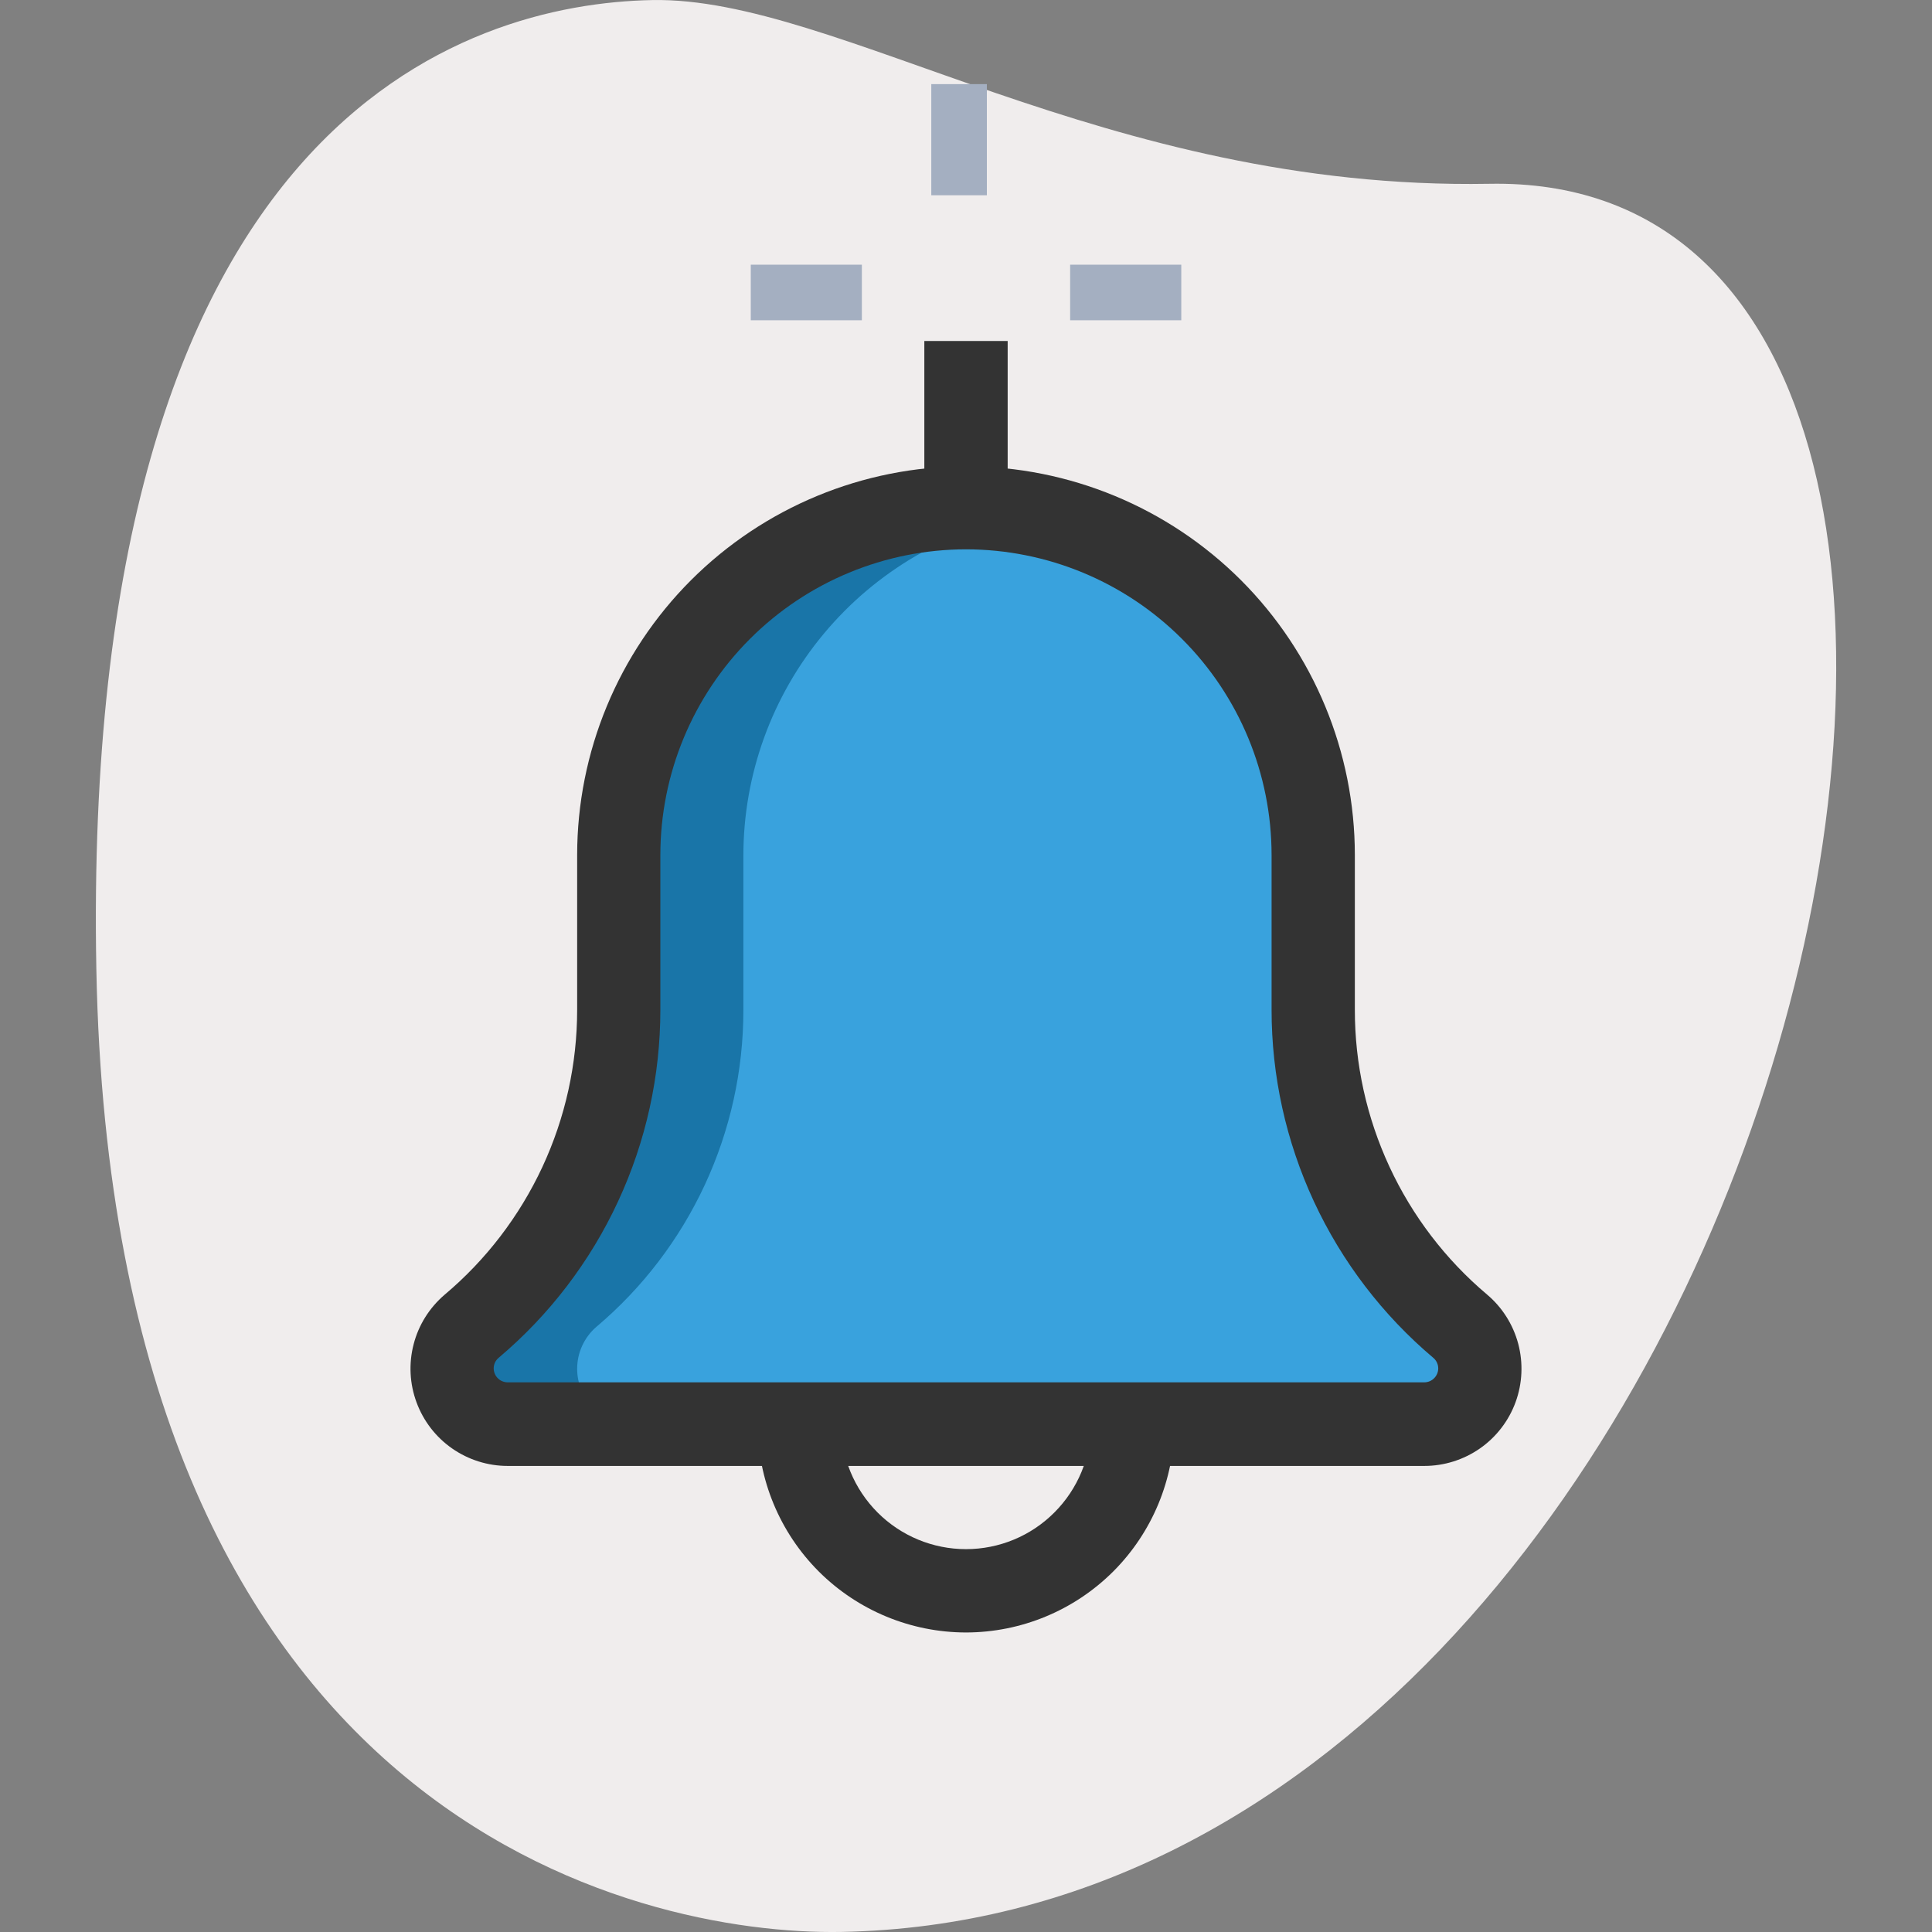 <svg width="30" height="30" viewBox="0 0 30 30" fill="none" xmlns="http://www.w3.org/2000/svg">
<rect x="0" y="0" width="30" height="30" fill="#808080" stroke="none"/>
<g clip-path="url(#clip0_237_3538)">
<path d="M23.124 2.854C17.159 2.96 13.004 -0.054 10.129 0.001C7.254 0.056 1.248 1.82 1.496 15.045C1.744 28.27 9.901 30.054 13.063 29.999C27.868 29.722 33.689 2.654 23.124 2.854Z" fill="#F0EDED"/>
<path d="M11.658 4.11H13.383V4.973H11.658V4.11Z" fill="#A4AFC1"/>
<path d="M16.617 4.11H18.343V4.973H16.617V4.11Z" fill="#A4AFC1"/>
<path d="M14.461 1.306H15.324V3.032H14.461V1.306Z" fill="#A4AFC1"/>
<path d="M12.412 22.116C12.412 22.456 12.479 22.792 12.609 23.106C12.739 23.42 12.93 23.706 13.17 23.946C13.41 24.186 13.696 24.377 14.01 24.507C14.324 24.637 14.66 24.704 15 24.704C15.34 24.704 15.676 24.637 15.99 24.507C16.304 24.377 16.59 24.186 16.83 23.946C17.07 23.706 17.261 23.42 17.391 23.106C17.521 22.792 17.588 22.456 17.588 22.116H12.412Z" fill="#F0EDED"/>
<path d="M20.392 13.274V15.674C20.392 16.61 20.596 17.534 20.99 18.383C21.384 19.232 21.958 19.984 22.673 20.588C22.807 20.703 22.902 20.856 22.946 21.026C22.991 21.197 22.982 21.377 22.921 21.542C22.86 21.707 22.749 21.85 22.605 21.951C22.46 22.052 22.288 22.106 22.112 22.106H7.884C7.708 22.106 7.536 22.052 7.391 21.951C7.247 21.85 7.137 21.707 7.075 21.542C7.014 21.377 7.005 21.197 7.05 21.026C7.094 20.856 7.189 20.703 7.323 20.588C8.038 19.985 8.613 19.233 9.008 18.386C9.402 17.538 9.608 16.614 9.609 15.679V13.279C9.609 12.571 9.748 11.87 10.019 11.216C10.29 10.562 10.688 9.967 11.188 9.467C11.689 8.966 12.283 8.569 12.937 8.298C13.591 8.027 14.293 7.887 15.001 7.887C15.709 7.887 16.41 8.027 17.064 8.298C17.718 8.569 18.312 8.966 18.813 9.467C19.314 9.967 19.711 10.562 19.982 11.216C20.253 11.87 20.392 12.571 20.392 13.279V13.274Z" fill="#39A2DD"/>
<path d="M8.962 21.258C8.962 21.133 8.988 21.01 9.04 20.897C9.092 20.784 9.167 20.683 9.262 20.602C9.977 19.998 10.551 19.245 10.945 18.397C11.339 17.548 11.543 16.624 11.543 15.688V13.288C11.543 12.027 11.986 10.806 12.794 9.838C13.602 8.869 14.723 8.215 15.964 7.988C15.187 7.843 14.387 7.871 13.621 8.07C12.856 8.269 12.144 8.635 11.536 9.141C10.929 9.648 10.44 10.282 10.106 10.999C9.771 11.715 9.599 12.497 9.602 13.288V15.688C9.602 16.624 9.398 17.548 9.004 18.397C8.61 19.245 8.036 19.998 7.321 20.602C7.187 20.717 7.092 20.87 7.048 21.04C7.003 21.211 7.012 21.391 7.073 21.556C7.135 21.721 7.245 21.864 7.389 21.965C7.534 22.066 7.706 22.12 7.882 22.12H9.825C9.596 22.119 9.377 22.028 9.215 21.867C9.054 21.705 8.963 21.486 8.962 21.257V21.258Z" fill="#1975A8"/>
<path d="M15 25.349C14.142 25.348 13.32 25.007 12.713 24.401C12.107 23.794 11.766 22.972 11.765 22.114H13.059C13.059 22.629 13.264 23.122 13.627 23.486C13.992 23.851 14.485 24.055 15 24.055C15.515 24.055 16.008 23.851 16.372 23.486C16.736 23.122 16.941 22.629 16.941 22.114H18.235C18.234 22.972 17.893 23.794 17.287 24.401C16.68 25.007 15.858 25.348 15 25.349Z" fill="#333333"/>
<path d="M22.117 22.763H7.884C7.575 22.763 7.274 22.668 7.021 22.492C6.768 22.316 6.575 22.066 6.468 21.776C6.361 21.487 6.345 21.172 6.423 20.873C6.5 20.574 6.668 20.307 6.902 20.106C7.548 19.563 8.066 18.885 8.422 18.121C8.778 17.356 8.962 16.523 8.962 15.679V13.279C8.962 11.678 9.598 10.142 10.73 9.009C11.863 7.877 13.399 7.241 15 7.241C16.601 7.241 18.137 7.877 19.27 9.009C20.402 10.142 21.038 11.678 21.038 13.279V15.679C21.037 16.521 21.221 17.353 21.575 18.116C21.929 18.88 22.446 19.557 23.089 20.1C23.326 20.299 23.495 20.567 23.575 20.866C23.654 21.165 23.64 21.481 23.534 21.772C23.428 22.062 23.235 22.314 22.981 22.491C22.727 22.668 22.425 22.763 22.116 22.763H22.117ZM15 8.53C13.742 8.531 12.536 9.031 11.646 9.92C10.756 10.81 10.255 12.016 10.254 13.274V15.674C10.255 16.704 10.031 17.722 9.597 18.656C9.164 19.59 8.531 20.419 7.744 21.083C7.72 21.103 7.7 21.128 7.686 21.157C7.673 21.186 7.666 21.217 7.666 21.249C7.667 21.306 7.689 21.361 7.73 21.401C7.77 21.442 7.825 21.464 7.882 21.465H22.117C22.174 21.464 22.229 21.442 22.269 21.401C22.31 21.361 22.332 21.306 22.333 21.249C22.333 21.218 22.326 21.187 22.313 21.159C22.3 21.13 22.281 21.105 22.257 21.085C21.47 20.421 20.837 19.592 20.403 18.658C19.969 17.723 19.744 16.705 19.745 15.675V13.275C19.744 12.017 19.244 10.81 18.354 9.921C17.464 9.031 16.258 8.531 15 8.53Z" fill="#333333"/>
<path d="M14.353 5.295H15.647V7.883H14.353V5.295Z" fill="#333333"/>
</g>
<defs>
<clipPath id="clip0_237_3538">
<rect width="30" height="30" fill="white"/>
</clipPath>
</defs>
</svg>
